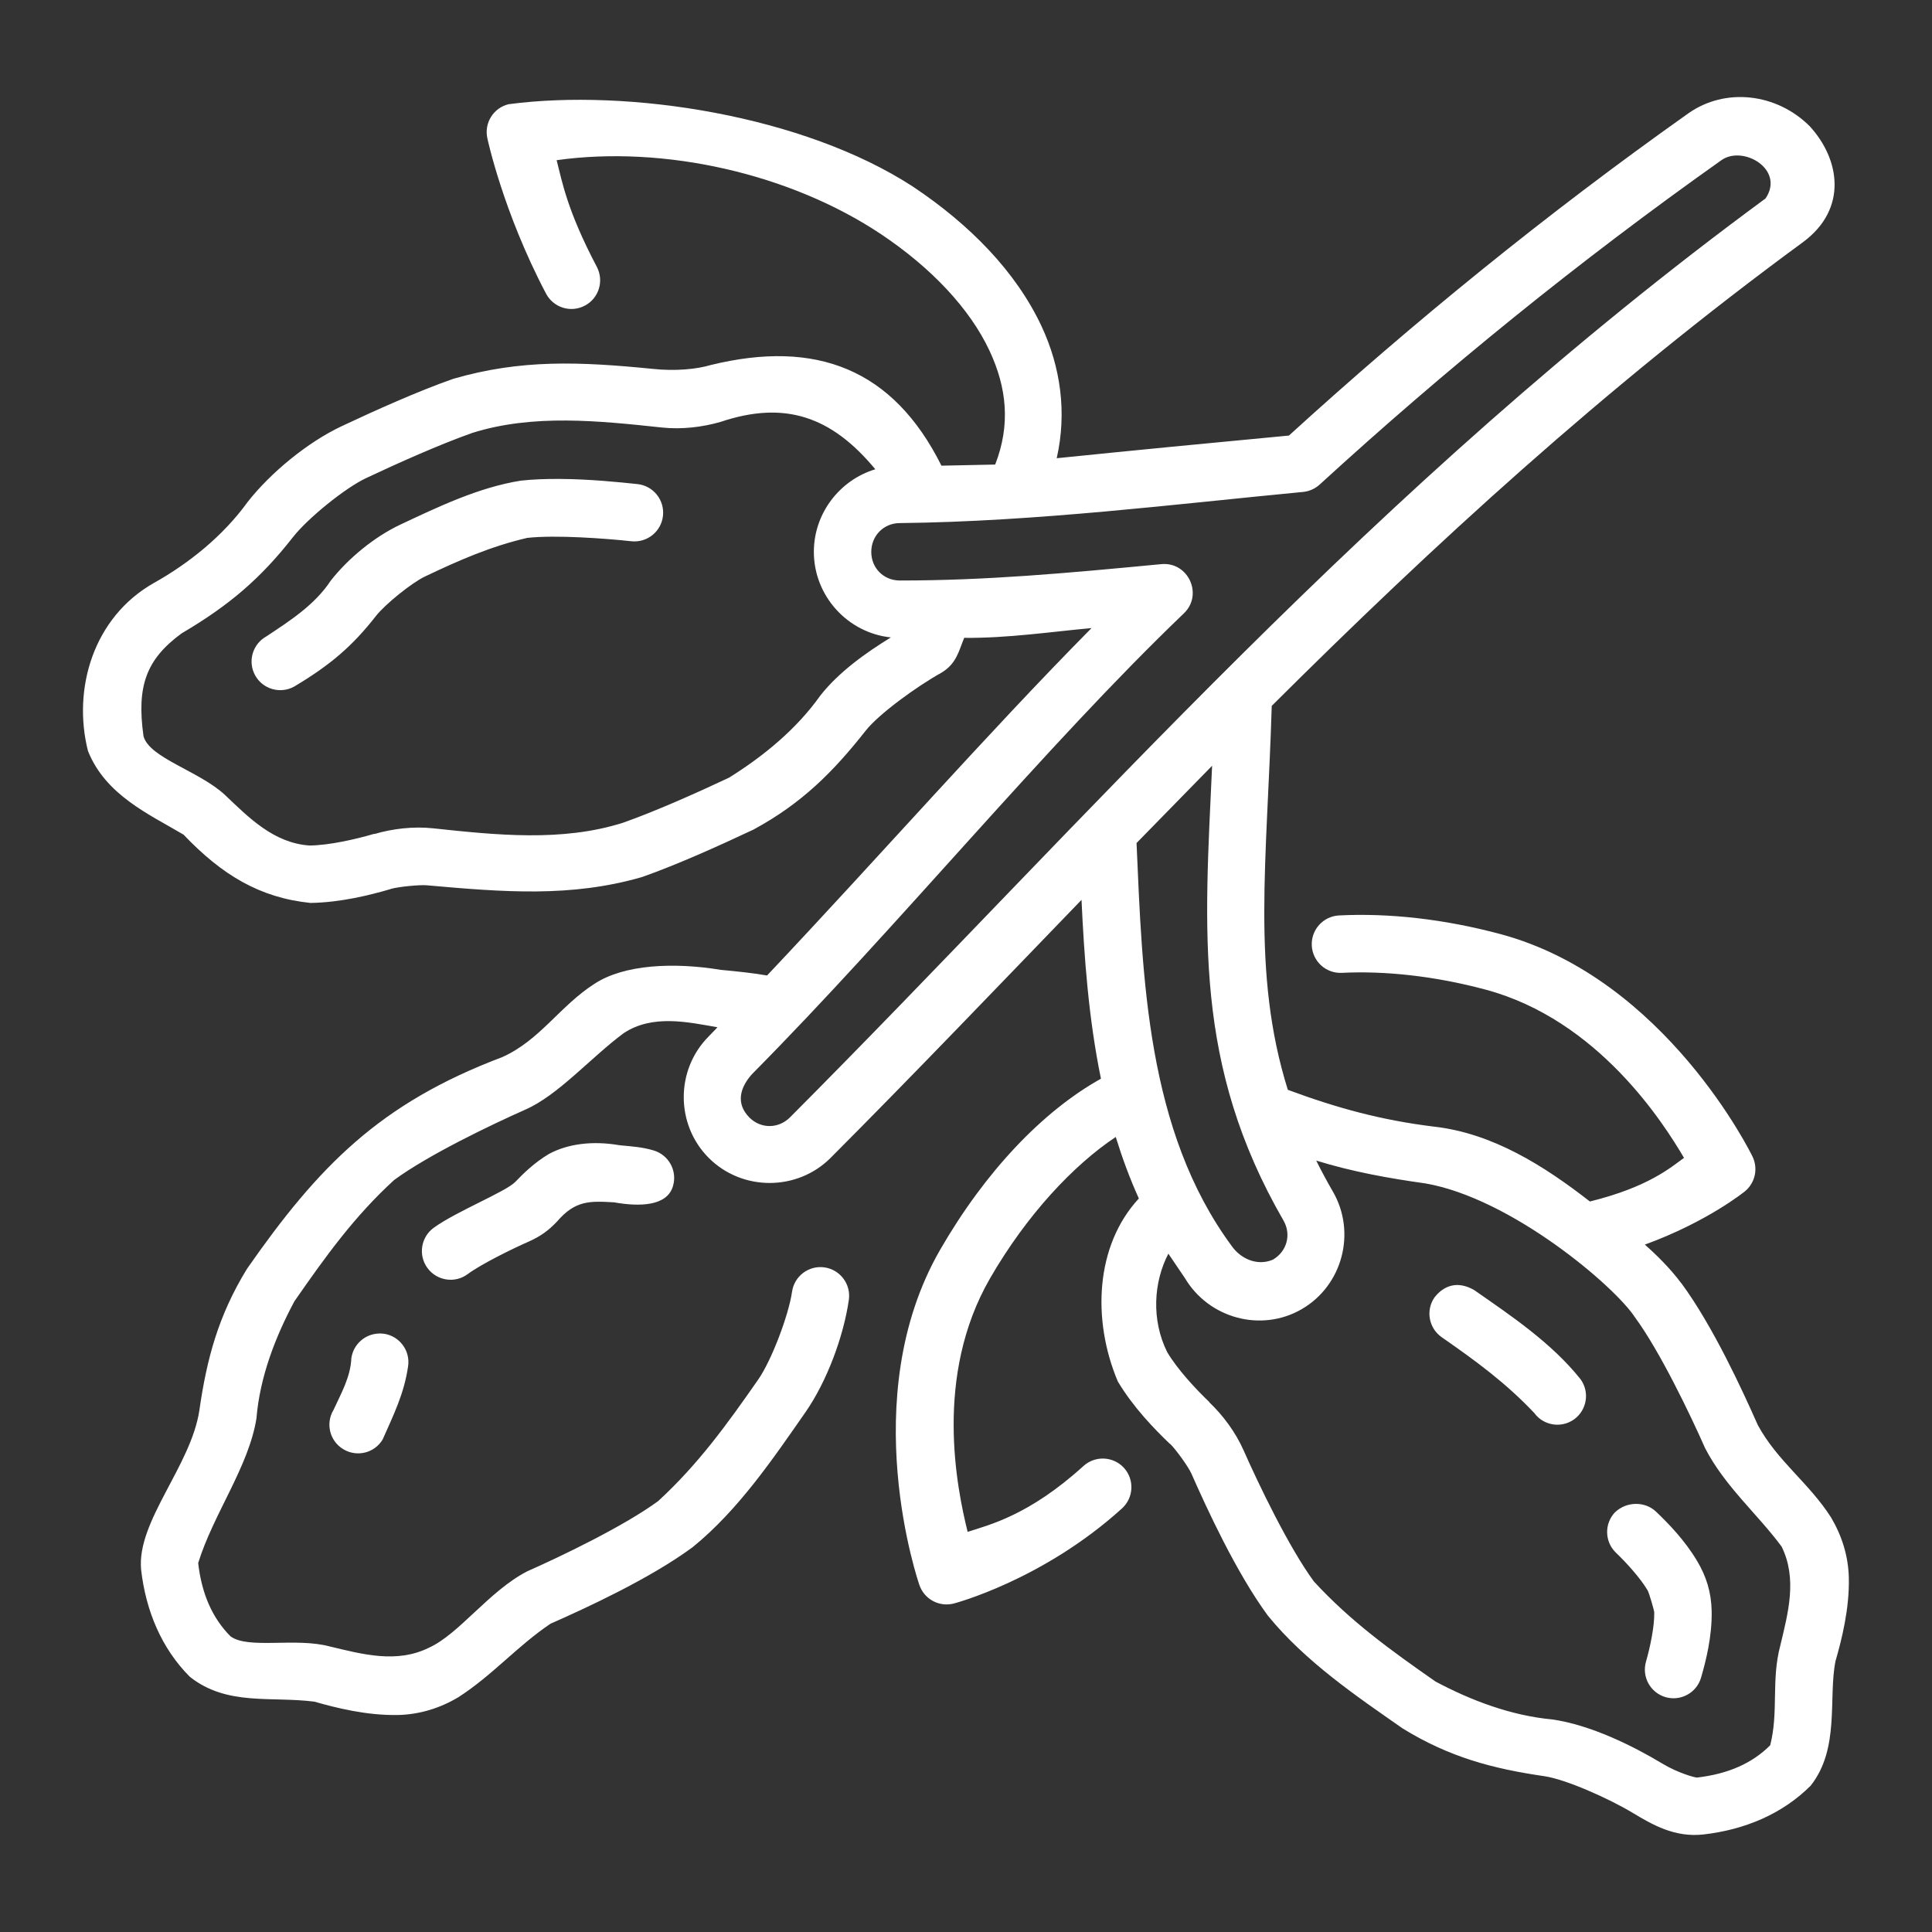 <?xml version="1.0" encoding="UTF-8" standalone="no"?>
<!-- Created with Inkscape (http://www.inkscape.org/) -->

<svg
   width="64pt"
   height="64pt"
   viewBox="0 0 22.578 22.578"
   version="1.1"
   id="svg831"
   inkscape:version="1.1.1 (3bf5ae0d25, 2021-09-20)"
   sodipodi:docname="Export - Unblash - 64px.svg"
   inkscape:export-filename="C:\Users\User\Desktop\CARLOS PROJECT\2. FEBRUARI 1\DONE\25 - Dates.png"
   inkscape:export-xdpi="576"
   inkscape:export-ydpi="576"
   xmlns:inkscape="http://www.inkscape.org/namespaces/inkscape"
   xmlns:sodipodi="http://sodipodi.sourceforge.net/DTD/sodipodi-0.dtd"
   xmlns="http://www.w3.org/2000/svg"
   xmlns:svg="http://www.w3.org/2000/svg"
   xmlns:rdf="http://www.w3.org/1999/02/22-rdf-syntax-ns#"
   xmlns:cc="http://creativecommons.org/ns#"
   xmlns:dc="http://purl.org/dc/elements/1.1/">
  <rect x="0" y="0" width="22.578" height="22.578" fill="#333333" stroke="none"/>
  <defs
     id="defs825">
    <pattern
       id="EMFhbasepattern"
       patternUnits="userSpaceOnUse"
       width="6"
       height="6"
       x="0"
       y="0" />
    <pattern
       id="EMFhbasepattern-9"
       patternUnits="userSpaceOnUse"
       width="6"
       height="6"
       x="0"
       y="0" />
    <pattern
       id="EMFhbasepattern-0"
       patternUnits="userSpaceOnUse"
       width="6"
       height="6"
       x="0"
       y="0" />
    <pattern
       id="EMFhbasepattern-7"
       patternUnits="userSpaceOnUse"
       width="6"
       height="6"
       x="0"
       y="0" />
    <pattern
       id="EMFhbasepattern-2"
       patternUnits="userSpaceOnUse"
       width="6"
       height="6"
       x="0"
       y="0" />
    <pattern
       id="EMFhbasepattern-98"
       patternUnits="userSpaceOnUse"
       width="6"
       height="6"
       x="0"
       y="0" />
    <pattern
       id="EMFhbasepattern-6"
       patternUnits="userSpaceOnUse"
       width="6"
       height="6"
       x="0"
       y="0" />
    <pattern
       id="EMFhbasepattern-01"
       patternUnits="userSpaceOnUse"
       width="6"
       height="6"
       x="0"
       y="0" />
    <pattern
       id="EMFhbasepattern-07"
       patternUnits="userSpaceOnUse"
       width="6"
       height="6"
       x="0"
       y="0" />
    <pattern
       id="EMFhbasepattern-8"
       patternUnits="userSpaceOnUse"
       width="6"
       height="6"
       x="0"
       y="0" />
    <pattern
       id="EMFhbasepattern-4"
       patternUnits="userSpaceOnUse"
       width="6"
       height="6"
       x="0"
       y="0" />
    <pattern
       id="EMFhbasepattern-40"
       patternUnits="userSpaceOnUse"
       width="6"
       height="6"
       x="0"
       y="0" />
    <pattern
       id="EMFhbasepattern-08"
       patternUnits="userSpaceOnUse"
       width="6"
       height="6"
       x="0"
       y="0" />
    <pattern
       id="EMFhbasepattern-04"
       patternUnits="userSpaceOnUse"
       width="6"
       height="6"
       x="0"
       y="0" />
    <pattern
       id="EMFhbasepattern-014"
       patternUnits="userSpaceOnUse"
       width="6"
       height="6"
       x="0"
       y="0" />
    <pattern
       id="EMFhbasepattern-27"
       patternUnits="userSpaceOnUse"
       width="6"
       height="6"
       x="0"
       y="0" />
    <pattern
       id="EMFhbasepattern-09"
       patternUnits="userSpaceOnUse"
       width="6"
       height="6"
       x="0"
       y="0" />
    <pattern
       id="EMFhbasepattern-5"
       patternUnits="userSpaceOnUse"
       width="6"
       height="6"
       x="0"
       y="0" />
    <pattern
       id="EMFhbasepattern-018"
       patternUnits="userSpaceOnUse"
       width="6"
       height="6"
       x="0"
       y="0" />
  </defs>
  <sodipodi:namedview
     id="base"
     pagecolor="#ffffff"
     bordercolor="#666666"
     borderopacity="1.0"
     inkscape:pageopacity="0.0"
     inkscape:pageshadow="2"
     inkscape:zoom="9.1757813"
     inkscape:cx="42.612175"
     inkscape:cy="42.666667"
     inkscape:document-units="pt"
     inkscape:current-layer="svg831"
     showgrid="false"
     units="pt"
     inkscape:window-width="1920"
     inkscape:window-height="1001"
     inkscape:window-x="-9"
     inkscape:window-y="41"
     inkscape:window-maximized="1"
     inkscape:pagecheckerboard="true"
     inkscape:showpageshadow="false"
     inkscape:object-paths="true"
     inkscape:snap-intersection-paths="true"
     inkscape:snap-smooth-nodes="true"
     inkscape:snap-midpoints="true"
     showguides="true"
     inkscape:snap-bbox="true"
     inkscape:bbox-nodes="true"
     inkscape:snap-nodes="false"
     inkscape:snap-global="true">
    <inkscape:grid
       type="xygrid"
       id="grid1378" />
    <sodipodi:guide
       position="0.97,21.608"
       orientation="78,0"
       id="guide1380"
       inkscape:locked="false" />
    <sodipodi:guide
       position="0.97,0.97"
       orientation="0,78"
       id="guide1382"
       inkscape:locked="false" />
    <sodipodi:guide
       position="21.608,0.97"
       orientation="-78,0"
       id="guide1384"
       inkscape:locked="false" />
    <sodipodi:guide
       position="21.608,21.608"
       orientation="0,-78"
       id="guide1386"
       inkscape:locked="false" />
  </sodipodi:namedview>
  <g
     inkscape:label="Icon"
     inkscape:groupmode="layer"
     id="layer1"
     transform="translate(0,-274.422)" />
  <path
     id="path4689"
     style="color:#000000;display:inline;fill:#ffffff;stroke-width:1;stroke-linecap:round;stroke-linejoin:round;-inkscape-stroke:none"
     d="M 11.002,5.442 C 10.438,4.311 9.538,3.965 8.309,4.265 8.143,4.315 7.891,4.339 7.63,4.311 6.774,4.226 6.089,4.197 5.297,4.427 4.88,4.573 4.377,4.8 3.992,4.981 3.593,5.169 3.163,5.524 2.895,5.865 2.609,6.261 2.212,6.581 1.798,6.813 1.087,7.216 0.846,8.055 1.028,8.776 1.234,9.292 1.74,9.514 2.145,9.754 2.594,10.225 3.035,10.491 3.628,10.552 c 0.349,-0.005 0.694,-0.091 0.933,-0.161 0.001,-6.7e-4 0.002,-0.001 0.003,-0.002 0.092,-0.027 0.344,-0.051 0.426,-0.043 0.899,0.08 1.683,0.143 2.511,-0.096 0.417,-0.146 0.919,-0.374 1.304,-0.555 0.566,-0.306 0.935,-0.678 1.31,-1.154 0.156,-0.199 0.605,-0.523 0.886,-0.679 0.178,-0.106 0.204,-0.256 0.267,-0.408 0.506,0.006 1.041,-0.074 1.488,-0.114 C 11.533,8.577 10.276,10.011 8.964,11.4 8.807,11.372 8.624,11.353 8.423,11.334 7.877,11.244 7.293,11.269 6.946,11.498 6.544,11.755 6.31,12.157 5.869,12.354 5.152,12.625 4.614,12.944 4.151,13.347 3.691,13.747 3.304,14.229 2.887,14.827 c -0.337,0.549 -0.471,1.055 -0.557,1.654 -0.098,0.652 -0.734,1.297 -0.681,1.862 0.055,0.481 0.239,0.922 0.57,1.253 0.435,0.343 0.94,0.225 1.455,0.29 0.25,0.072 0.611,0.163 0.975,0.156 0.001,4e-6 0.002,4e-6 0.003,0 0.256,-0.006 0.494,-0.082 0.705,-0.208 0.402,-0.259 0.688,-0.598 1.077,-0.859 0.403,-0.178 1.155,-0.522 1.659,-0.893 0.537,-0.435 0.947,-1.044 1.319,-1.577 0.252,-0.362 0.446,-0.886 0.508,-1.315 0.026,-0.183 -0.102,-0.353 -0.285,-0.379 -0.183,-0.026 -0.353,0.102 -0.379,0.285 -0.04,0.277 -0.241,0.804 -0.394,1.024 -0.368,0.529 -0.705,0.994 -1.169,1.421 -0.401,0.295 -1.145,0.651 -1.532,0.822 -0.447,0.231 -0.796,0.734 -1.149,0.893 -0.378,0.187 -0.779,0.075 -1.154,-0.014 C 3.454,19.132 2.904,19.277 2.694,19.123 2.484,18.912 2.357,18.629 2.316,18.266 2.493,17.693 2.908,17.139 2.997,16.575 3.037,16.09 3.218,15.624 3.44,15.208 3.807,14.68 4.141,14.215 4.606,13.79 5.007,13.495 5.752,13.139 6.138,12.968 6.523,12.8 6.903,12.36 7.287,12.075 7.625,11.85 8.039,11.945 8.385,12.005 l -0.102,0.106 c -0.39,0.39 -0.39,1.031 0,1.421 0.39,0.39 1.033,0.39 1.423,0 0.984,-0.987 1.951,-1.999 2.933,-3.016 0.031,0.664 0.081,1.378 0.227,2.09 -0.683,0.381 -1.352,1.086 -1.878,1.997 -1.003,1.737 -0.245,3.916 -0.245,3.916 0.055,0.168 0.232,0.265 0.404,0.22 0,0 1.038,-0.27 1.966,-1.112 0.136,-0.125 0.146,-0.336 0.022,-0.473 -0.125,-0.136 -0.336,-0.146 -0.473,-0.022 -0.64,0.581 -1.104,0.688 -1.354,0.77 -0.125,-0.508 -0.398,-1.82 0.262,-2.963 0.43,-0.744 0.976,-1.324 1.469,-1.652 0.075,0.243 0.163,0.483 0.27,0.719 -0.509,0.549 -0.549,1.42 -0.246,2.138 v 1.1e-5 c 0.179,0.3 0.426,0.555 0.607,0.728 8.72e-4,3e-6 0.002,3e-6 0.003,0 0.069,0.066 0.217,0.273 0.25,0.349 0.178,0.403 0.522,1.154 0.893,1.659 0.436,0.537 1.044,0.948 1.577,1.32 0.548,0.337 1.055,0.47 1.654,0.557 0.25,0.036 0.757,0.262 1.032,0.428 0.233,0.14 0.492,0.291 0.829,0.253 0.481,-0.055 0.921,-0.239 1.252,-0.57 0.344,-0.435 0.204,-1.023 0.29,-1.455 0.072,-0.249 0.164,-0.61 0.156,-0.975 -0.006,-0.257 -0.083,-0.494 -0.208,-0.705 C 21.141,17.33 20.771,17.075 20.543,16.655 20.364,16.251 20.02,15.5 19.649,14.996 l -0.003,-0.002 c -0.12,-0.163 -0.287,-0.329 -0.424,-0.449 0.734,-0.267 1.17,-0.623 1.17,-0.623 0.121,-0.1 0.157,-0.27 0.086,-0.411 0,0 -1.006,-2.075 -2.944,-2.595 -0.66,-0.177 -1.307,-0.247 -1.884,-0.218 -0.186,0.009 -0.329,0.166 -0.32,0.352 0.009,0.185 0.166,0.328 0.352,0.319 0.498,-0.025 1.083,0.036 1.679,0.196 1.321,0.354 2.084,1.568 2.319,1.966 -0.158,0.114 -0.416,0.341 -1.1,0.51 C 18.043,13.623 17.443,13.243 16.757,13.166 16.138,13.09 15.622,12.948 15.05,12.736 14.621,11.367 14.808,10.062 14.862,8.249 16.738,6.381 18.744,4.535 21.077,2.825 21.592,2.439 21.505,1.864 21.149,1.475 20.761,1.088 20.161,1.02 19.73,1.325 18.067,2.503 16.52,3.763 15.063,5.09 14.119,5.179 13.259,5.262 12.349,5.355 12.47,4.824 12.395,4.29 12.172,3.813 11.873,3.174 11.332,2.623 10.669,2.181 9.389,1.348 7.343,1.032 5.943,1.218 5.766,1.261 5.657,1.437 5.695,1.614 c 0,0 0.181,0.858 0.686,1.817 0.086,0.164 0.289,0.228 0.453,0.141 C 6.998,3.487 7.061,3.284 6.975,3.119 6.627,2.458 6.57,2.125 6.505,1.872 7.761,1.696 9.234,2.028 10.298,2.738 c 0.586,0.392 1.036,0.87 1.265,1.359 0.205,0.437 0.247,0.871 0.067,1.332 z M 8.788,12.553 C 10.496,10.829 12.203,8.732 13.833,7.17 c 0.233,-0.22 0.053,-0.61 -0.265,-0.577 -1.12,0.107 -2.043,0.191 -3.052,0.191 -0.189,0 -0.334,-0.145 -0.334,-0.334 2e-6,-0.189 0.145,-0.337 0.334,-0.337 1.596,-0.017 3.241,-0.224 4.712,-0.364 0.073,-0.007 0.141,-0.038 0.195,-0.087 1.463,-1.339 3.021,-2.605 4.694,-3.79 0.252,-0.179 0.745,0.107 0.516,0.447 l -1.5e-5,1.375e-4 C 16.038,5.696 12.715,9.563 9.23,13.06 c -0.134,0.132 -0.339,0.133 -0.472,0 C 8.592,12.893 8.652,12.704 8.788,12.553 Z M 10.229,5.484 C 9.815,5.609 9.511,5.997 9.511,6.449 9.511,6.966 9.908,7.397 10.411,7.449 10.121,7.627 9.803,7.853 9.587,8.128 9.306,8.524 8.919,8.839 8.52,9.088 8.145,9.265 7.65,9.485 7.28,9.615 6.568,9.841 5.794,9.758 5.062,9.68 c -0.233,-0.025 -0.478,0.005 -0.688,0.067 v -0.003 C 4.164,9.806 3.854,9.878 3.618,9.881 3.197,9.852 2.907,9.554 2.628,9.289 2.326,9.009 1.746,8.859 1.677,8.603 1.594,8.013 1.712,7.703 2.122,7.402 2.683,7.072 3.048,6.757 3.423,6.278 3.595,6.058 4.034,5.702 4.277,5.588 4.652,5.411 5.146,5.191 5.517,5.06 6.229,4.835 7.003,4.918 7.735,4.996 c 0.233,0.025 0.477,-0.005 0.687,-0.066 0.751,-0.252 1.296,-0.063 1.807,0.554 z M 6.543,5.597 C 6.387,5.596 6.231,5.601 6.087,5.617 5.589,5.696 5.111,5.928 4.68,6.13 4.374,6.274 4.069,6.526 3.865,6.786 3.678,7.07 3.386,7.256 3.113,7.437 2.951,7.527 2.892,7.731 2.982,7.893 3.071,8.054 3.275,8.113 3.437,8.024 3.855,7.775 4.116,7.554 4.393,7.199 4.502,7.06 4.817,6.807 4.967,6.737 5.37,6.545 5.736,6.385 6.161,6.286 6.495,6.249 7.08,6.293 7.376,6.325 7.562,6.346 7.729,6.212 7.748,6.026 7.767,5.841 7.633,5.676 7.448,5.657 7.231,5.634 6.887,5.599 6.543,5.597 Z m 7.622,3.352 c -0.088,1.935 -0.219,3.491 0.834,5.314 0.095,0.164 0.04,0.363 -0.124,0.458 -0.191,0.081 -0.382,-0.02 -0.478,-0.156 C 13.397,13.213 13.351,11.412 13.282,9.852 Z M 5.066,14.35 c -0.148,0.11 -0.18,0.319 -0.071,0.468 0.11,0.15 0.321,0.183 0.47,0.072 0.169,-0.124 0.531,-0.3 0.715,-0.381 0.14,-0.062 0.233,-0.132 0.329,-0.233 0.213,-0.249 0.383,-0.242 0.668,-0.225 0.292,0.052 0.62,0.048 0.688,-0.191 0.052,-0.178 -0.05,-0.364 -0.228,-0.416 C 7.506,13.405 7.391,13.398 7.243,13.384 6.922,13.328 6.633,13.368 6.416,13.485 6.244,13.587 6.114,13.716 6.024,13.81 5.913,13.927 5.338,14.153 5.066,14.35 Z m 8.781,0.586 c 0.279,0.47 0.89,0.638 1.364,0.364 0.478,-0.276 0.642,-0.896 0.366,-1.374 -0.071,-0.123 -0.136,-0.243 -0.195,-0.363 0.424,0.131 0.843,0.206 1.277,0.267 h -10e-7 c 1.003,0.174 2.209,1.2 2.446,1.562 0.295,0.401 0.651,1.146 0.822,1.533 0.232,0.447 0.608,0.764 0.893,1.148 0.187,0.378 0.075,0.779 -0.014,1.154 -0.11,0.41 -0.018,0.775 -0.119,1.169 -0.211,0.211 -0.492,0.335 -0.854,0.377 -0.02,0.003 -0.225,-0.053 -0.408,-0.164 -0.334,-0.201 -0.83,-0.45 -1.285,-0.515 -0.483,-0.045 -0.949,-0.222 -1.364,-0.443 -0.528,-0.368 -0.994,-0.705 -1.421,-1.169 -0.295,-0.401 -0.651,-1.146 -0.822,-1.533 -0.095,-0.214 -0.242,-0.41 -0.401,-0.562 h 0.003 c -0.157,-0.15 -0.375,-0.383 -0.495,-0.586 -0.187,-0.377 -0.159,-0.819 0.014,-1.15 z m 2.917,0.226 c -0.105,0.152 -0.067,0.359 0.084,0.465 0.402,0.279 0.754,0.538 1.082,0.886 0.109,0.149 0.319,0.181 0.468,0.072 0.149,-0.11 0.181,-0.319 0.072,-0.468 -0.34,-0.426 -0.819,-0.746 -1.241,-1.04 -0.194,-0.113 -0.355,-0.056 -0.465,0.085 z M 4.426,15.584 c -0.162,0.006 -0.297,0.127 -0.32,0.288 -0.009,0.22 -0.12,0.412 -0.208,0.604 -0.096,0.159 -0.045,0.365 0.114,0.46 0.159,0.096 0.365,0.045 0.46,-0.114 0.128,-0.29 0.25,-0.532 0.297,-0.854 0.028,-0.184 -0.1,-0.356 -0.285,-0.382 v 6.72e-4 c -0.019,-0.003 -0.039,-0.004 -0.058,-0.003 z M 18.874,17.672 c -0.127,0.134 -0.123,0.345 0.01,0.473 0.119,0.114 0.285,0.295 0.371,0.441 0.017,0.029 0.076,0.233 0.077,0.255 0.004,0.166 -0.049,0.412 -0.096,0.576 -0.052,0.178 0.05,0.364 0.227,0.416 0.178,0.052 0.364,-0.05 0.416,-0.227 0.057,-0.197 0.13,-0.483 0.124,-0.78 -0.005,-0.222 -0.063,-0.404 -0.17,-0.584 -0.145,-0.244 -0.34,-0.443 -0.483,-0.579 -0.128,-0.119 -0.341,-0.119 -0.476,0.01 z"
     sodipodi:nodetypes="cccccccccccccccccccccccsccccccccccccccccccccccccccccscccsccccccscccccccccccccccccccccccccccccccccccccscccccccssccccccccccccccccccccccccccccccccccccccccccccccsccccccccccccccccccccccccccccccccccccccccccccccccccccccccccccccccccccccc" />
</svg>

